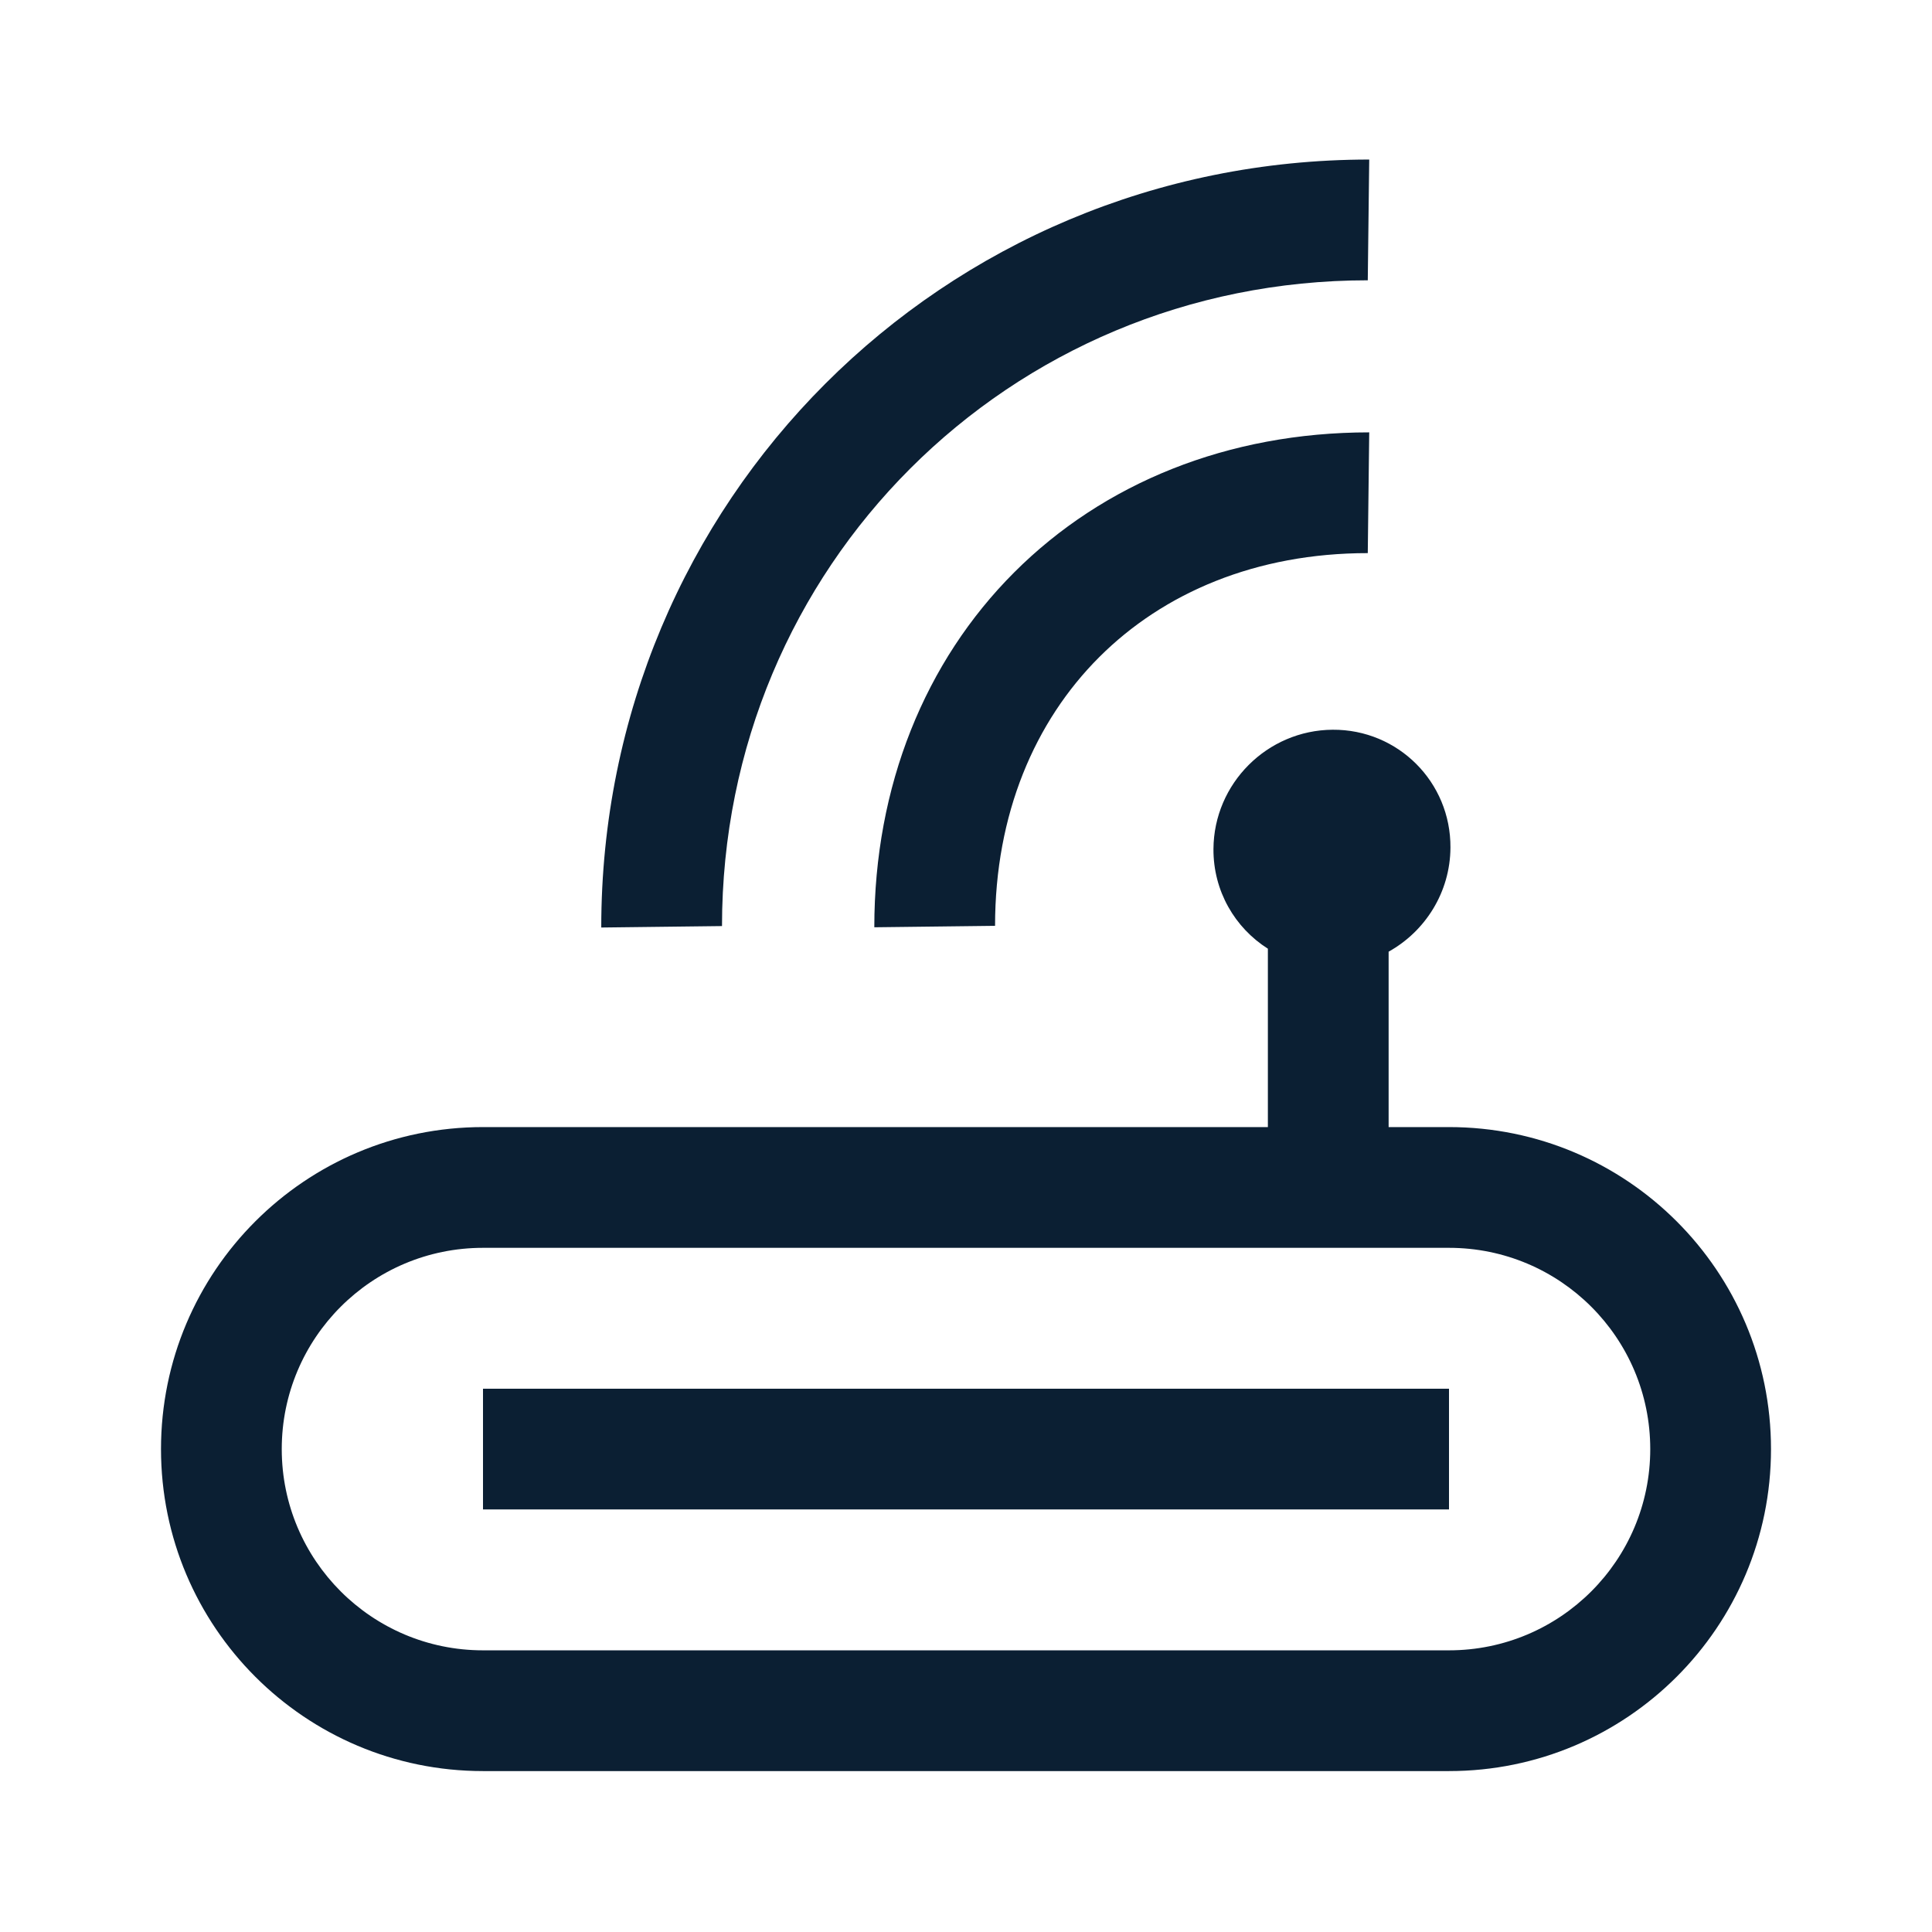 <svg width="24" height="24" viewBox="0 0 24 24" fill="none" xmlns="http://www.w3.org/2000/svg">
<path fill-rule="evenodd" clip-rule="evenodd" d="M16.991 3.482C12.531 3.482 8.969 7.044 8.969 11.504L7.469 11.522C7.469 6.226 11.713 1.982 17.009 1.982L16.991 3.482ZM13.654 8.164C12.854 8.964 12.361 10.113 12.361 11.501L10.861 11.519C10.861 9.764 11.491 8.218 12.599 7.11C13.708 6.001 15.254 5.371 17.009 5.371L16.991 6.871C15.603 6.871 14.454 7.364 13.654 8.164ZM18.018 10.529C18.015 11.084 17.705 11.569 17.25 11.822V14.001H18C20.209 14.001 22 15.791 22 18.001C22 20.21 20.209 22.001 18 22.001H6C3.791 22.001 2 20.21 2 18.001C2 15.791 3.791 14.001 6 14.001H15.75V11.785C15.341 11.526 15.071 11.069 15.074 10.546C15.079 9.733 15.742 9.07 16.555 9.065C17.368 9.06 18.023 9.716 18.018 10.529ZM15.75 15.501L6 15.501C4.619 15.501 3.5 16.62 3.5 18.001C3.5 19.381 4.619 20.501 6 20.501H18C19.381 20.501 20.5 19.381 20.5 18.001C20.5 16.62 19.381 15.501 18 15.501L17.25 15.501H15.75ZM6 17.251L18 17.251V18.751L6 18.751V17.251Z" fill="#0B1F33"/>
</svg>
